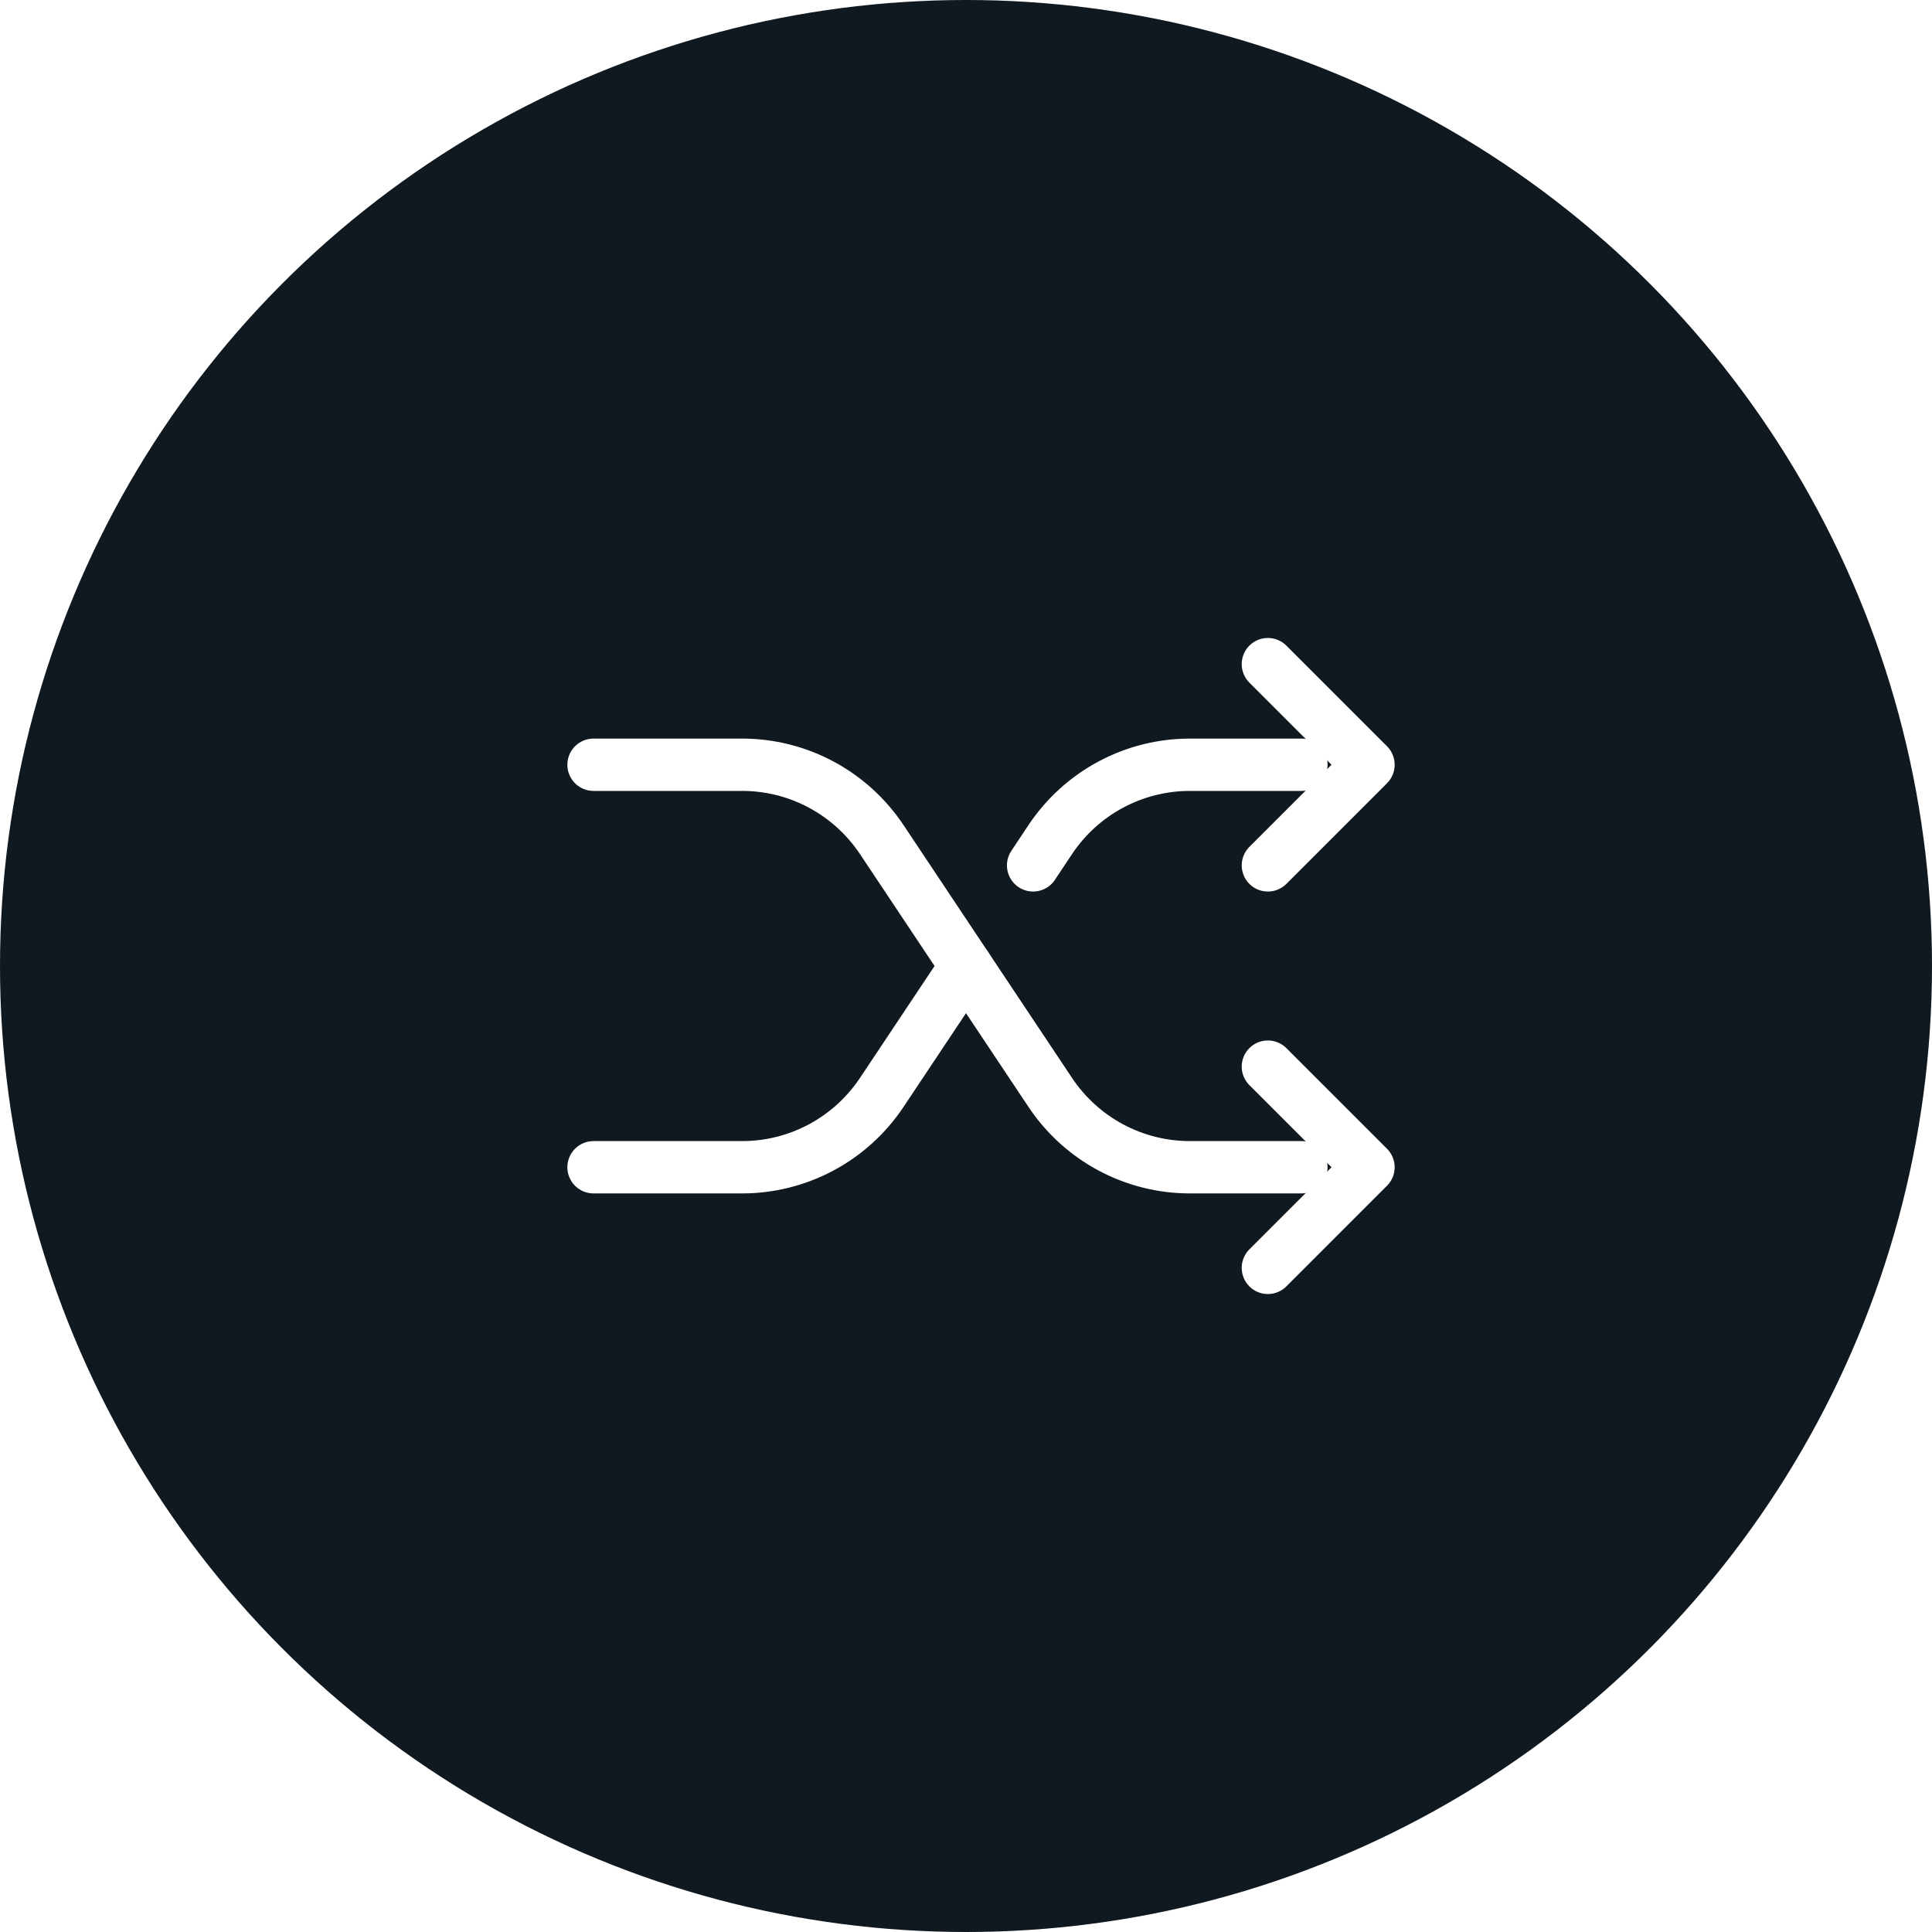 <svg width="48" height="48" viewBox="0 0 48 48" fill="none" xmlns="http://www.w3.org/2000/svg">
<g filter="url(#filter0_b_5_57)">
<circle cx="24" cy="24" r="24" fill="#101820"/>
</g>
<path d="M31.5 26.5L34 29L31.5 31.5" stroke="white" stroke-width="1.3" stroke-linecap="round" stroke-linejoin="round"/>
<path d="M31.5 16.5L34 19L31.5 21.5" stroke="white" stroke-width="1.3" stroke-linecap="round" stroke-linejoin="round"/>
<path d="M14.746 29H18.437C19.123 29 19.798 28.831 20.403 28.507C21.008 28.183 21.523 27.715 21.904 27.145L24 24" stroke="white" stroke-width="1.3" stroke-linecap="round" stroke-linejoin="round"/>
<path d="M14.746 19H18.437C19.123 19 19.798 19.169 20.403 19.493C21.008 19.817 21.523 20.285 21.904 20.855L26.096 27.145C26.477 27.715 26.992 28.183 27.597 28.507C28.202 28.831 28.877 29 29.563 29H32.333" stroke="white" stroke-width="1.3" stroke-linecap="round" stroke-linejoin="round"/>
<path d="M32.333 19H29.563C28.877 19 28.202 19.169 27.597 19.493C26.992 19.817 26.477 20.285 26.096 20.855L25.667 21.5" stroke="white" stroke-width="1.3" stroke-linecap="round" stroke-linejoin="round"/>
<defs>
<filter id="filter0_b_5_57" x="-40" y="-40" width="128" height="128" filterUnits="userSpaceOnUse" color-interpolation-filters="sRGB">
<feFlood flood-opacity="0" result="BackgroundImageFix"/>
<feGaussianBlur in="BackgroundImageFix" stdDeviation="20"/>
<feComposite in2="SourceAlpha" operator="in" result="effect1_backgroundBlur_5_57"/>
<feBlend mode="normal" in="SourceGraphic" in2="effect1_backgroundBlur_5_57" result="shape"/>
</filter>
</defs>
</svg>
